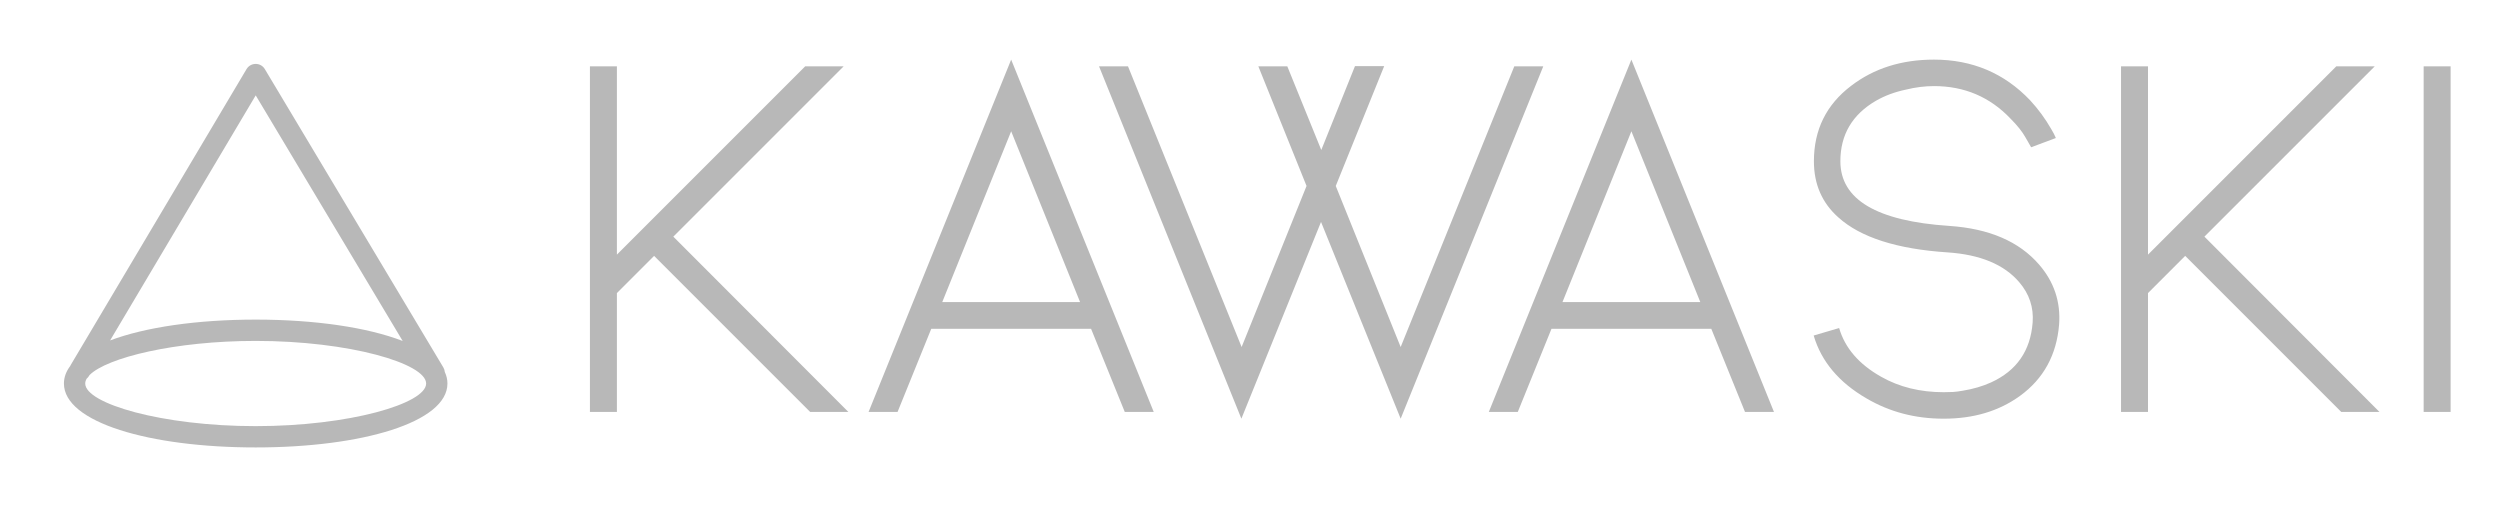 <svg width="176" height="36" viewBox="0 0 176 36" fill="none" xmlns="http://www.w3.org/2000/svg">
<path d="M47.402 16.66L59.725 29H57.035L46.049 18.014L43.43 20.633V29H41.531V4.672H43.43V17.926L56.684 4.672H59.391L47.402 16.66ZM76.037 21.266L71.186 9.242L66.334 21.266H76.037ZM81.223 29H79.184L76.811 23.146H65.561L63.188 29H61.148L71.186 4.197L81.223 29ZM106.605 4.672H108.645L98.607 29.475L93 15.623L87.393 29.475L77.373 4.672H79.412L87.41 24.43L91.981 13.092L88.588 4.672H90.627L93.018 10.56L95.391 4.654H97.447L94.037 13.092L98.607 24.43L106.605 4.672ZM119.701 21.266L114.85 9.242L109.998 21.266H119.701ZM124.887 29H122.848L120.475 23.146H109.225L106.852 29H104.812L114.85 4.197L124.887 29ZM136.822 29.475C134.83 29.475 133.025 29 131.408 28.051C129.463 26.926 128.221 25.449 127.682 23.621L129.475 23.094C129.885 24.5 130.869 25.643 132.428 26.521C133.705 27.248 135.176 27.611 136.84 27.611C137.098 27.611 137.32 27.605 137.508 27.594C137.695 27.582 137.918 27.553 138.176 27.506C138.902 27.389 139.564 27.195 140.162 26.926C141.967 26.105 142.945 24.699 143.098 22.707C143.18 21.641 142.863 20.691 142.148 19.859C141.082 18.617 139.4 17.92 137.104 17.768C133.541 17.533 130.98 16.713 129.422 15.307C128.273 14.287 127.699 12.969 127.699 11.352C127.699 9.137 128.572 7.367 130.318 6.043C131.924 4.812 133.869 4.197 136.154 4.197C138.85 4.197 141.105 5.152 142.922 7.062C143.496 7.684 143.994 8.363 144.416 9.102C144.557 9.336 144.662 9.541 144.732 9.717L142.992 10.367C142.945 10.285 142.811 10.051 142.588 9.664C142.365 9.266 142.02 8.832 141.551 8.363C140.098 6.828 138.299 6.061 136.154 6.061C135.51 6.061 134.854 6.143 134.186 6.307C133.4 6.471 132.691 6.734 132.059 7.098C130.395 8.07 129.562 9.488 129.562 11.352C129.562 14.047 132.117 15.565 137.227 15.904C140.039 16.092 142.148 17 143.555 18.629C144.609 19.848 145.078 21.254 144.961 22.848C144.785 24.992 143.865 26.668 142.201 27.875C140.725 28.941 138.943 29.475 136.857 29.475H136.822ZM155.191 16.66L167.514 29H164.824L153.838 18.014L151.219 20.633V29H149.32V4.672H151.219V17.926L164.473 4.672H167.18L155.191 16.66ZM170.625 29V4.672H172.523V29H170.625Z" fill="#B8B8B8"/>
<path d="M4.939 25.773C4.95 25.747 4.963 25.721 4.978 25.696L17.355 4.867C17.645 4.379 18.352 4.377 18.644 4.865L31.21 25.865C31.271 25.967 31.305 26.078 31.314 26.188C31.436 26.448 31.5 26.719 31.5 27C31.5 29.731 25.486 31.5 18 31.5C10.514 31.5 4.5 29.731 4.5 27C4.5 26.565 4.652 26.155 4.939 25.773ZM7.751 23.967C10.222 23.034 13.889 22.5 18 22.5C22.167 22.5 25.877 23.048 28.349 24.005L18.002 6.714L7.751 23.967ZM6.103 26.656C6.035 26.771 6 26.886 6 27C6 28.411 11.402 30 18 30C24.598 30 30 28.411 30 27C30 25.589 24.598 24 18 24C12.318 24 7.522 25.179 6.301 26.407L6.268 26.463C6.223 26.538 6.167 26.603 6.103 26.656Z" fill="#B8B8B8"/>
</svg>
